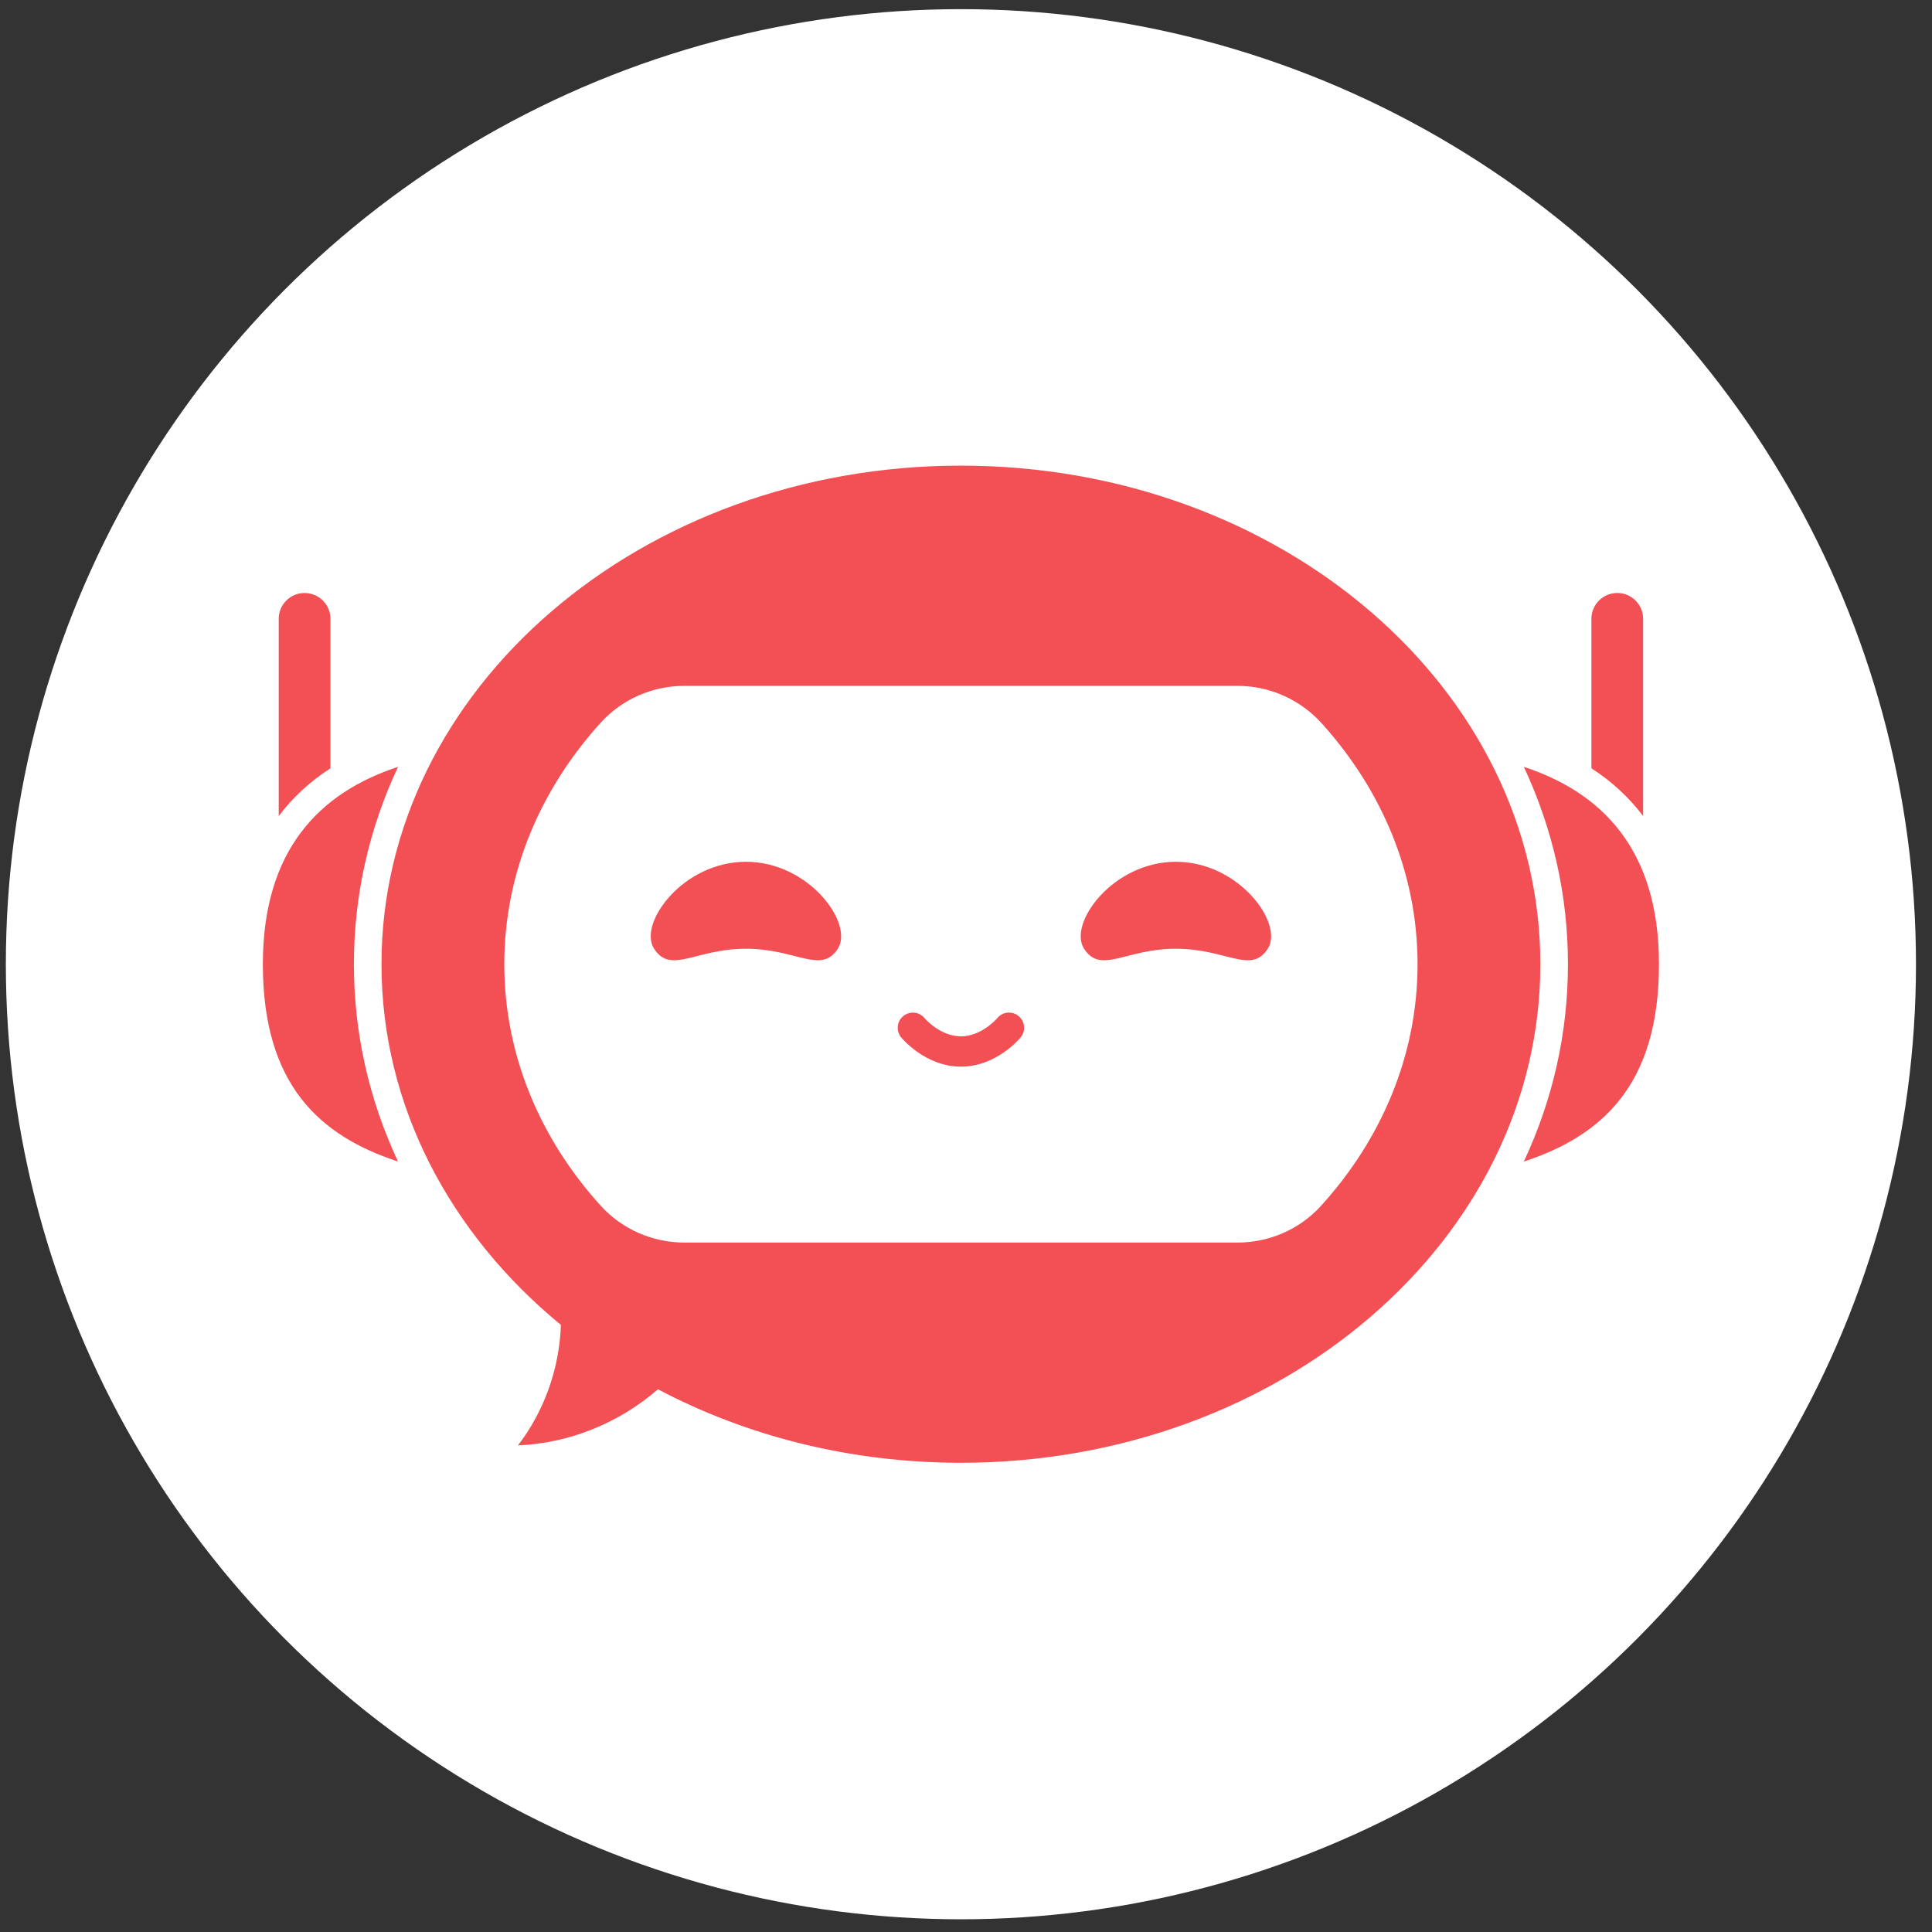 <svg width="76" height="76" viewBox="0 0 76 76" fill="none" xmlns="http://www.w3.org/2000/svg">
<rect x="0" y="0" width="76" height="76" fill="#333333" stroke="none"/>
<g id="Group 1000001803">
<circle id="Ellipse 15" cx="37.8" cy="37.93" r="37.57" fill="white"/>
<g id="Group 1000001802">
<g id="g18">
<path id="path20" d="M51.967 47.433C51.127 48.359 49.93 48.879 48.68 48.879H26.921C25.671 48.879 24.474 48.359 23.634 47.433C21.255 44.812 19.838 41.513 19.838 37.929C19.838 34.346 21.255 31.047 23.634 28.426C24.474 27.5 25.671 26.98 26.921 26.98H48.68C49.945 26.98 51.149 27.519 51.996 28.458C54.357 31.074 55.763 34.361 55.763 37.929C55.763 41.513 54.345 44.812 51.967 47.433ZM37.8 18.317C25.212 18.317 15.007 27.098 15.007 37.929C15.007 43.51 17.716 48.547 22.064 52.118C22.009 53.821 21.415 55.506 20.375 56.858C22.39 56.777 24.364 55.975 25.881 54.65C29.349 56.484 33.431 57.542 37.8 57.542C50.389 57.542 60.593 48.761 60.593 37.929C60.593 27.098 50.389 18.317 37.8 18.317Z" fill="#F25055"/>
</g>
<path id="path22" d="M13.922 37.929C13.922 40.62 14.505 43.228 15.657 45.693C12.579 44.681 10.34 42.678 10.34 37.929C10.34 33.425 12.579 31.178 15.657 30.166C14.505 32.632 13.922 35.242 13.922 37.929Z" fill="#F25055"/>
<path id="path24" d="M12.999 24.344V30.223C12.2 30.739 11.524 31.36 10.978 32.084C10.973 32.091 10.969 32.097 10.964 32.103V24.344C10.964 23.782 11.419 23.327 11.981 23.327C12.543 23.327 12.999 23.782 12.999 24.344Z" fill="#F25055"/>
<g id="g26">
<path id="path28" d="M61.679 37.929C61.679 40.62 61.096 43.228 59.944 45.693C63.021 44.681 65.26 42.678 65.26 37.929C65.26 33.425 63.021 31.178 59.944 30.166C61.095 32.632 61.679 35.242 61.679 37.929Z" fill="#F25055"/>
</g>
<g id="g30">
<path id="path32" d="M62.602 24.344V30.223C63.4 30.739 64.076 31.36 64.622 32.084C64.627 32.091 64.632 32.097 64.636 32.103V24.344C64.636 23.782 64.181 23.326 63.619 23.326C63.057 23.326 62.602 23.782 62.602 24.344Z" fill="#F25055"/>
</g>
<path id="path34" d="M32.957 37.321C32.295 38.341 31.339 37.321 29.343 37.321C27.347 37.321 26.392 38.341 25.73 37.321C25.089 36.334 26.857 33.9 29.343 33.9C31.829 33.9 33.597 36.334 32.957 37.321Z" fill="#F25055"/>
<path id="path36" d="M49.871 37.321C49.209 38.341 48.253 37.321 46.257 37.321C44.262 37.321 43.306 38.341 42.644 37.321C42.003 36.334 43.771 33.9 46.257 33.9C48.743 33.9 50.511 36.334 49.871 37.321Z" fill="#F25055"/>
<path id="path38" d="M37.8 41.959C36.407 41.959 35.488 40.855 35.449 40.808C35.241 40.553 35.279 40.177 35.533 39.969C35.788 39.761 36.164 39.798 36.372 40.053C36.376 40.058 36.98 40.767 37.8 40.767C38.62 40.767 39.224 40.058 39.23 40.051C39.438 39.796 39.812 39.759 40.068 39.968C40.322 40.176 40.359 40.553 40.151 40.808C40.112 40.855 39.193 41.959 37.8 41.959Z" fill="#F25055"/>
</g>
</g>
</svg>
